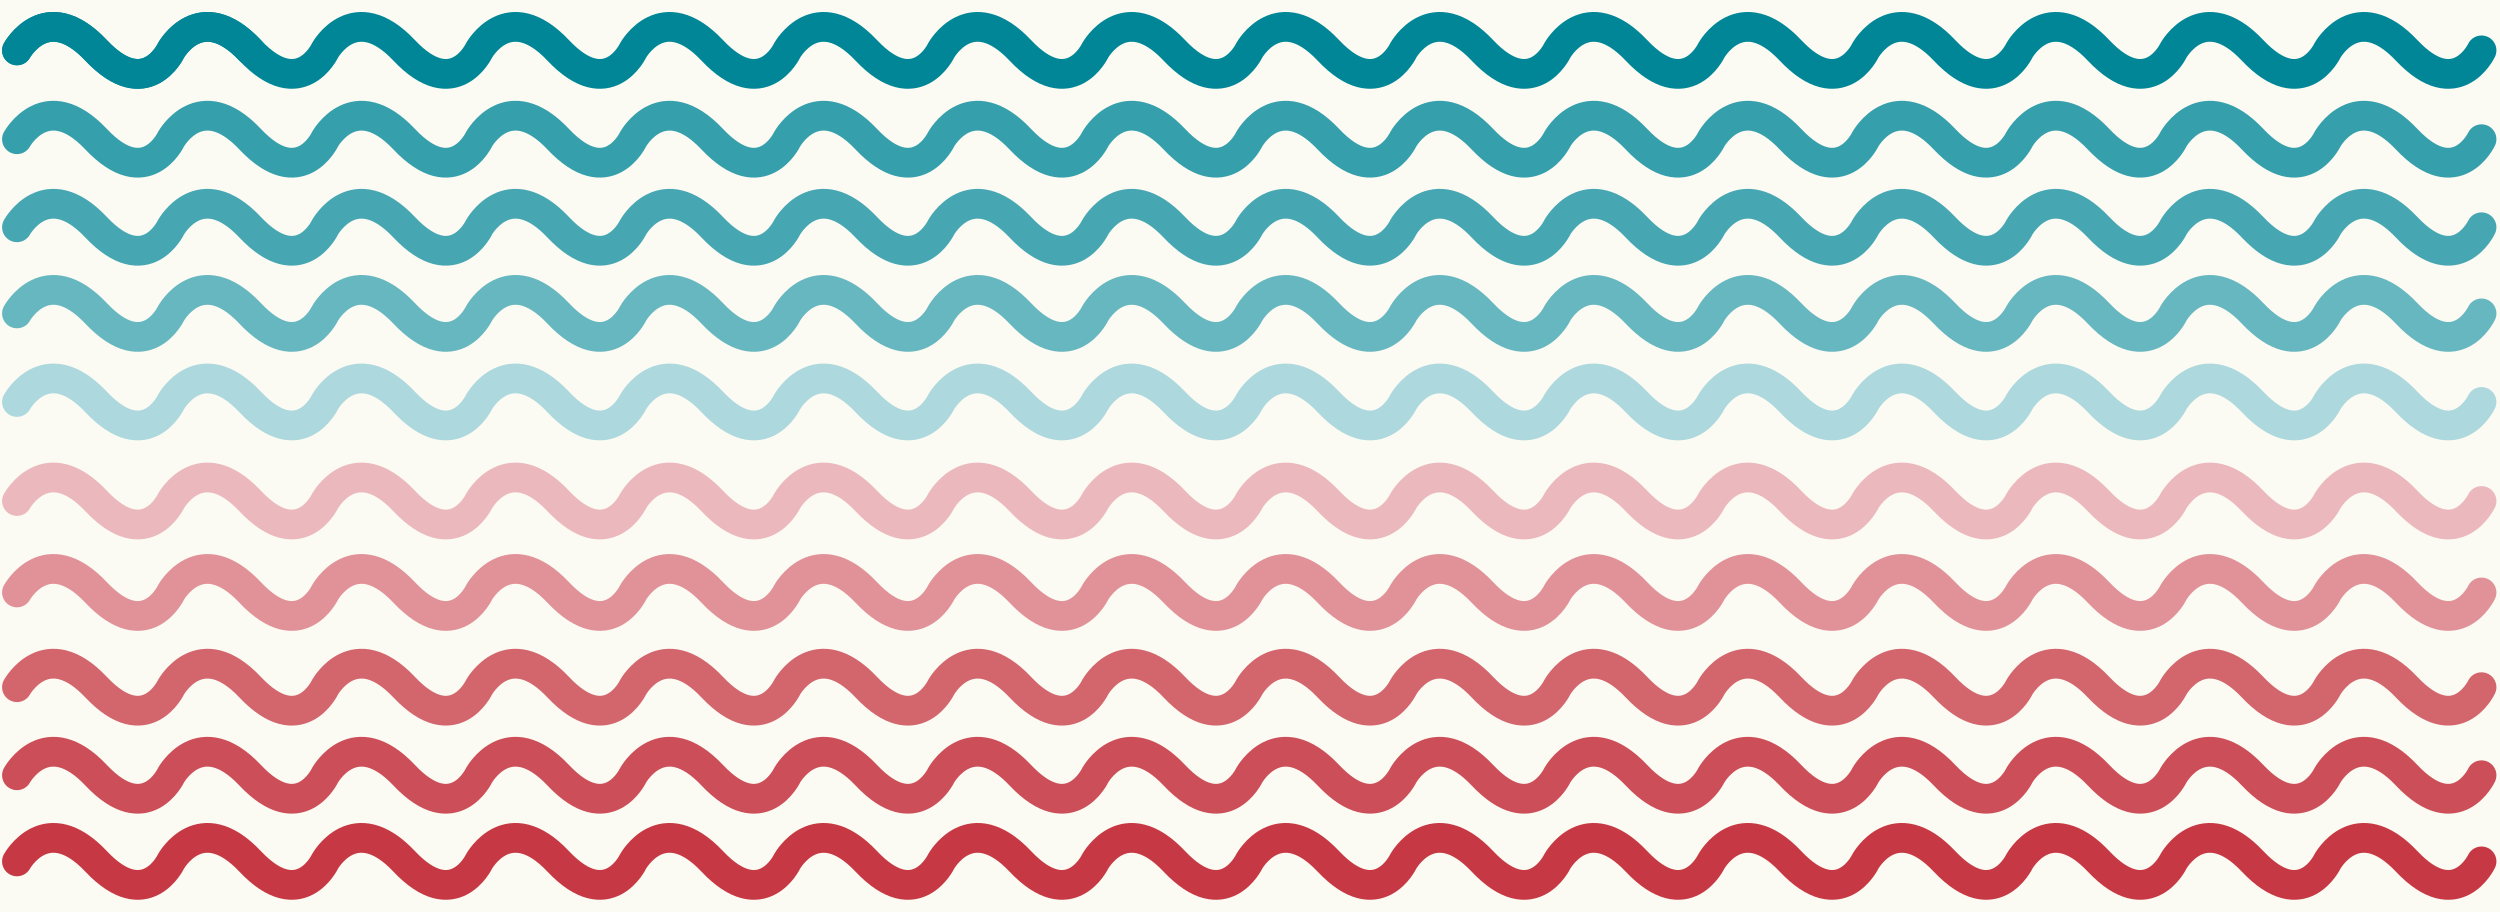 <?xml version="1.0" encoding="UTF-8" standalone="no"?><!DOCTYPE svg PUBLIC "-//W3C//DTD SVG 1.1//EN" "http://www.w3.org/Graphics/SVG/1.1/DTD/svg11.dtd"><svg width="100%" height="100%" viewBox="0 0 1749 638" version="1.1" xmlns="http://www.w3.org/2000/svg" xmlns:xlink="http://www.w3.org/1999/xlink" xml:space="preserve" xmlns:serif="http://www.serif.com/" style="fill-rule:evenodd;clip-rule:evenodd;stroke-linecap:round;stroke-linejoin:round;stroke-miterlimit:1.5;"><rect x="-115.835" y="-168.786" width="1986.99" height="1052.15" style="fill:#fcfbf3;"/><path d="M11.868,35.254c0,-0 20.506,-37.022 55.381,-0c34.875,37.022 52.382,-0 52.382,-0c0,-0 20.506,-37.022 55.381,-0c34.875,37.022 52.382,-0 52.382,-0c0,-0 20.506,-37.022 55.381,-0c34.875,37.022 52.382,-0 52.382,-0c0,-0 20.506,-37.022 55.381,-0c34.875,37.022 52.382,-0 52.382,-0c0,-0 20.506,-37.022 55.381,-0c34.875,37.022 52.382,-0 52.382,-0c0,-0 20.506,-37.022 55.381,-0c34.875,37.022 52.382,-0 52.382,-0c0,-0 20.506,-37.022 55.381,-0c34.875,37.022 52.382,-0 52.382,-0c0,-0 20.506,-37.022 55.381,-0c34.875,37.022 52.382,-0 52.382,-0c0,-0 20.506,-37.022 55.381,-0c34.875,37.022 52.382,-0 52.382,-0c0,-0 20.506,-37.022 55.381,-0c34.875,37.022 52.382,-0 52.382,-0c-0,-0 20.506,-37.022 55.381,-0c34.875,37.022 52.382,-0 52.382,-0c-0,-0 20.506,-37.022 55.381,-0c34.875,37.022 52.382,-0 52.382,-0c-0,-0 20.506,-37.022 55.381,-0c34.875,37.022 52.382,-0 52.382,-0c-0,-0 20.506,-37.022 55.381,-0c34.875,37.022 52.382,-0 52.382,-0c-0,-0 20.506,-37.022 55.381,-0c34.875,37.022 52.382,-0 52.382,-0c-0,-0 20.506,-37.022 55.381,-0c34.875,37.022 52.382,-0 52.382,-0" style="fill:none;stroke:#008696;stroke-width:20.83px;"/><path d="M11.868,35.254c0,-0 20.506,-37.022 55.381,-0c34.875,37.022 52.382,-0 52.382,-0c0,-0 20.506,-37.022 55.381,-0" style="fill:none;stroke:#008696;stroke-width:20.83px;"/><path d="M11.868,97.392c0,-0 20.506,-37.022 55.381,-0c34.875,37.022 52.382,-0 52.382,-0c0,-0 20.506,-37.022 55.381,-0c34.875,37.022 52.382,-0 52.382,-0c0,-0 20.506,-37.022 55.381,-0c34.875,37.022 52.382,-0 52.382,-0c0,-0 20.506,-37.022 55.381,-0c34.875,37.022 52.382,-0 52.382,-0c0,-0 20.506,-37.022 55.381,-0c34.875,37.022 52.382,-0 52.382,-0c0,-0 20.506,-37.022 55.381,-0c34.875,37.022 52.382,-0 52.382,-0c0,-0 20.506,-37.022 55.381,-0c34.875,37.022 52.382,-0 52.382,-0c0,-0 20.506,-37.022 55.381,-0c34.875,37.022 52.382,-0 52.382,-0c0,-0 20.506,-37.022 55.381,-0c34.875,37.022 52.382,-0 52.382,-0c0,-0 20.506,-37.022 55.381,-0c34.875,37.022 52.382,-0 52.382,-0c-0,-0 20.506,-37.022 55.381,-0c34.875,37.022 52.382,-0 52.382,-0c-0,-0 20.506,-37.022 55.381,-0c34.875,37.022 52.382,-0 52.382,-0c-0,-0 20.506,-37.022 55.381,-0c34.875,37.022 52.382,-0 52.382,-0c-0,-0 20.506,-37.022 55.381,-0c34.875,37.022 52.382,-0 52.382,-0c-0,-0 20.506,-37.022 55.381,-0c34.875,37.022 52.382,-0 52.382,-0c-0,-0 20.506,-37.022 55.381,-0c34.875,37.022 52.382,-0 52.382,-0" style="fill:none;stroke:#359fac;stroke-width:20.83px;"/><path d="M11.868,158.997c0,-0 20.506,-37.022 55.381,-0c34.875,37.022 52.382,-0 52.382,-0c0,-0 20.506,-37.022 55.381,-0c34.875,37.022 52.382,-0 52.382,-0c0,-0 20.506,-37.022 55.381,-0c34.875,37.022 52.382,-0 52.382,-0c0,-0 20.506,-37.022 55.381,-0c34.875,37.022 52.382,-0 52.382,-0c0,-0 20.506,-37.022 55.381,-0c34.875,37.022 52.382,-0 52.382,-0c0,-0 20.506,-37.022 55.381,-0c34.875,37.022 52.382,-0 52.382,-0c0,-0 20.506,-37.022 55.381,-0c34.875,37.022 52.382,-0 52.382,-0c0,-0 20.506,-37.022 55.381,-0c34.875,37.022 52.382,-0 52.382,-0c0,-0 20.506,-37.022 55.381,-0c34.875,37.022 52.382,-0 52.382,-0c0,-0 20.506,-37.022 55.381,-0c34.875,37.022 52.382,-0 52.382,-0c-0,-0 20.506,-37.022 55.381,-0c34.875,37.022 52.382,-0 52.382,-0c-0,-0 20.506,-37.022 55.381,-0c34.875,37.022 52.382,-0 52.382,-0c-0,-0 20.506,-37.022 55.381,-0c34.875,37.022 52.382,-0 52.382,-0c-0,-0 20.506,-37.022 55.381,-0c34.875,37.022 52.382,-0 52.382,-0c-0,-0 20.506,-37.022 55.381,-0c34.875,37.022 52.382,-0 52.382,-0c-0,-0 20.506,-37.022 55.381,-0c34.875,37.022 52.382,-0 52.382,-0" style="fill:none;stroke:#46a7b3;stroke-width:20.83px;"/><path d="M11.868,219.259c0,-0 20.506,-37.022 55.381,-0c34.875,37.022 52.382,-0 52.382,-0c0,-0 20.506,-37.022 55.381,-0c34.875,37.022 52.382,-0 52.382,-0c0,-0 20.506,-37.022 55.381,-0c34.875,37.022 52.382,-0 52.382,-0c0,-0 20.506,-37.022 55.381,-0c34.875,37.022 52.382,-0 52.382,-0c0,-0 20.506,-37.022 55.381,-0c34.875,37.022 52.382,-0 52.382,-0c0,-0 20.506,-37.022 55.381,-0c34.875,37.022 52.382,-0 52.382,-0c0,-0 20.506,-37.022 55.381,-0c34.875,37.022 52.382,-0 52.382,-0c0,-0 20.506,-37.022 55.381,-0c34.875,37.022 52.382,-0 52.382,-0c0,-0 20.506,-37.022 55.381,-0c34.875,37.022 52.382,-0 52.382,-0c0,-0 20.506,-37.022 55.381,-0c34.875,37.022 52.382,-0 52.382,-0c-0,-0 20.506,-37.022 55.381,-0c34.875,37.022 52.382,-0 52.382,-0c-0,-0 20.506,-37.022 55.381,-0c34.875,37.022 52.382,-0 52.382,-0c-0,-0 20.506,-37.022 55.381,-0c34.875,37.022 52.382,-0 52.382,-0c-0,-0 20.506,-37.022 55.381,-0c34.875,37.022 52.382,-0 52.382,-0c-0,-0 20.506,-37.022 55.381,-0c34.875,37.022 52.382,-0 52.382,-0c-0,-0 20.506,-37.022 55.381,-0c34.875,37.022 52.382,-0 52.382,-0" style="fill:none;stroke:#67b7c0;stroke-width:20.83px;"/><path d="M11.868,281.215c0,0 20.506,-37.022 55.381,0c34.875,37.022 52.382,0 52.382,0c0,0 20.506,-37.022 55.381,0c34.875,37.022 52.382,0 52.382,0c0,0 20.506,-37.022 55.381,0c34.875,37.022 52.382,0 52.382,0c0,0 20.506,-37.022 55.381,0c34.875,37.022 52.382,0 52.382,0c0,0 20.506,-37.022 55.381,0c34.875,37.022 52.382,0 52.382,0c0,0 20.506,-37.022 55.381,0c34.875,37.022 52.382,0 52.382,0c0,0 20.506,-37.022 55.381,0c34.875,37.022 52.382,0 52.382,0c0,0 20.506,-37.022 55.381,0c34.875,37.022 52.382,0 52.382,0c0,0 20.506,-37.022 55.381,0c34.875,37.022 52.382,0 52.382,0c0,0 20.506,-37.022 55.381,0c34.875,37.022 52.382,0 52.382,0c-0,0 20.506,-37.022 55.381,0c34.875,37.022 52.382,0 52.382,0c-0,0 20.506,-37.022 55.381,0c34.875,37.022 52.382,0 52.382,0c-0,0 20.506,-37.022 55.381,0c34.875,37.022 52.382,0 52.382,0c-0,0 20.506,-37.022 55.381,0c34.875,37.022 52.382,0 52.382,0c-0,0 20.506,-37.022 55.381,0c34.875,37.022 52.382,0 52.382,0c-0,0 20.506,-37.022 55.381,0c34.875,37.022 52.382,0 52.382,0" style="fill:none;stroke:#add8dd;stroke-width:20.83px;"/><path d="M11.868,350.501c0,-0 20.506,-37.022 55.381,-0c34.875,37.022 52.382,-0 52.382,-0c0,-0 20.506,-37.022 55.381,-0c34.875,37.022 52.382,-0 52.382,-0c0,-0 20.506,-37.022 55.381,-0c34.875,37.022 52.382,-0 52.382,-0c0,-0 20.506,-37.022 55.381,-0c34.875,37.022 52.382,-0 52.382,-0c0,-0 20.506,-37.022 55.381,-0c34.875,37.022 52.382,-0 52.382,-0c0,-0 20.506,-37.022 55.381,-0c34.875,37.022 52.382,-0 52.382,-0c0,-0 20.506,-37.022 55.381,-0c34.875,37.022 52.382,-0 52.382,-0c0,-0 20.506,-37.022 55.381,-0c34.875,37.022 52.382,-0 52.382,-0c0,-0 20.506,-37.022 55.381,-0c34.875,37.022 52.382,-0 52.382,-0c0,-0 20.506,-37.022 55.381,-0c34.875,37.022 52.382,-0 52.382,-0c-0,-0 20.506,-37.022 55.381,-0c34.875,37.022 52.382,-0 52.382,-0c-0,-0 20.506,-37.022 55.381,-0c34.875,37.022 52.382,-0 52.382,-0c-0,-0 20.506,-37.022 55.381,-0c34.875,37.022 52.382,-0 52.382,-0c-0,-0 20.506,-37.022 55.381,-0c34.875,37.022 52.382,-0 52.382,-0c-0,-0 20.506,-37.022 55.381,-0c34.875,37.022 52.382,-0 52.382,-0c-0,-0 20.506,-37.022 55.381,-0c34.875,37.022 52.382,-0 52.382,-0" style="fill:none;stroke:#ebb9bd;stroke-width:20.83px;"/><path d="M11.868,414.477c0,0 20.506,-37.022 55.381,0c34.875,37.022 52.382,0 52.382,0c0,0 20.506,-37.022 55.381,0c34.875,37.022 52.382,0 52.382,0c0,0 20.506,-37.022 55.381,0c34.875,37.022 52.382,0 52.382,0c0,0 20.506,-37.022 55.381,0c34.875,37.022 52.382,0 52.382,0c0,0 20.506,-37.022 55.381,0c34.875,37.022 52.382,0 52.382,0c0,0 20.506,-37.022 55.381,0c34.875,37.022 52.382,0 52.382,0c0,0 20.506,-37.022 55.381,0c34.875,37.022 52.382,0 52.382,0c0,0 20.506,-37.022 55.381,0c34.875,37.022 52.382,0 52.382,0c0,0 20.506,-37.022 55.381,0c34.875,37.022 52.382,0 52.382,0c0,0 20.506,-37.022 55.381,0c34.875,37.022 52.382,0 52.382,0c-0,0 20.506,-37.022 55.381,0c34.875,37.022 52.382,0 52.382,0c-0,0 20.506,-37.022 55.381,0c34.875,37.022 52.382,0 52.382,0c-0,0 20.506,-37.022 55.381,0c34.875,37.022 52.382,0 52.382,0c-0,0 20.506,-37.022 55.381,0c34.875,37.022 52.382,0 52.382,0c-0,0 20.506,-37.022 55.381,0c34.875,37.022 52.382,0 52.382,0c-0,0 20.506,-37.022 55.381,0c34.875,37.022 52.382,0 52.382,0" style="fill:none;stroke:#e09298;stroke-width:20.83px;"/><path d="M11.868,480.763c0,-0 20.506,-37.023 55.381,-0c34.875,37.022 52.382,-0 52.382,-0c0,-0 20.506,-37.023 55.381,-0c34.875,37.022 52.382,-0 52.382,-0c0,-0 20.506,-37.023 55.381,-0c34.875,37.022 52.382,-0 52.382,-0c0,-0 20.506,-37.023 55.381,-0c34.875,37.022 52.382,-0 52.382,-0c0,-0 20.506,-37.023 55.381,-0c34.875,37.022 52.382,-0 52.382,-0c0,-0 20.506,-37.023 55.381,-0c34.875,37.022 52.382,-0 52.382,-0c0,-0 20.506,-37.023 55.381,-0c34.875,37.022 52.382,-0 52.382,-0c0,-0 20.506,-37.023 55.381,-0c34.875,37.022 52.382,-0 52.382,-0c0,-0 20.506,-37.023 55.381,-0c34.875,37.022 52.382,-0 52.382,-0c0,-0 20.506,-37.023 55.381,-0c34.875,37.022 52.382,-0 52.382,-0c-0,-0 20.506,-37.023 55.381,-0c34.875,37.022 52.382,-0 52.382,-0c-0,-0 20.506,-37.023 55.381,-0c34.875,37.022 52.382,-0 52.382,-0c-0,-0 20.506,-37.023 55.381,-0c34.875,37.022 52.382,-0 52.382,-0c-0,-0 20.506,-37.023 55.381,-0c34.875,37.022 52.382,-0 52.382,-0c-0,-0 20.506,-37.023 55.381,-0c34.875,37.022 52.382,-0 52.382,-0c-0,-0 20.506,-37.023 55.381,-0c34.875,37.022 52.382,-0 52.382,-0" style="fill:none;stroke:#d3656d;stroke-width:20.83px;"/><path d="M11.868,542.367c0,0 20.506,-37.022 55.381,0c34.875,37.022 52.382,0 52.382,0c0,0 20.506,-37.022 55.381,0c34.875,37.022 52.382,0 52.382,0c0,0 20.506,-37.022 55.381,0c34.875,37.022 52.382,0 52.382,0c0,0 20.506,-37.022 55.381,0c34.875,37.022 52.382,0 52.382,0c0,0 20.506,-37.022 55.381,0c34.875,37.022 52.382,0 52.382,0c0,0 20.506,-37.022 55.381,0c34.875,37.022 52.382,0 52.382,0c0,0 20.506,-37.022 55.381,0c34.875,37.022 52.382,0 52.382,0c0,0 20.506,-37.022 55.381,0c34.875,37.022 52.382,0 52.382,0c0,0 20.506,-37.022 55.381,0c34.875,37.022 52.382,0 52.382,0c0,0 20.506,-37.022 55.381,0c34.875,37.022 52.382,0 52.382,0c-0,0 20.506,-37.022 55.381,0c34.875,37.022 52.382,0 52.382,0c-0,0 20.506,-37.022 55.381,0c34.875,37.022 52.382,0 52.382,0c-0,0 20.506,-37.022 55.381,0c34.875,37.022 52.382,0 52.382,0c-0,0 20.506,-37.022 55.381,0c34.875,37.022 52.382,0 52.382,0c-0,0 20.506,-37.022 55.381,0c34.875,37.022 52.382,0 52.382,0c-0,0 20.506,-37.022 55.381,0c34.875,37.022 52.382,0 52.382,0" style="fill:none;stroke:#cc4e58;stroke-width:20.83px;"/><path d="M11.868,602.629c0,0 20.506,-37.022 55.381,0c34.875,37.022 52.382,0 52.382,0c0,0 20.506,-37.022 55.381,0c34.875,37.022 52.382,0 52.382,0c0,0 20.506,-37.022 55.381,0c34.875,37.022 52.382,0 52.382,0c0,0 20.506,-37.022 55.381,0c34.875,37.022 52.382,0 52.382,0c0,0 20.506,-37.022 55.381,0c34.875,37.022 52.382,0 52.382,0c0,0 20.506,-37.022 55.381,0c34.875,37.022 52.382,0 52.382,0c0,0 20.506,-37.022 55.381,0c34.875,37.022 52.382,0 52.382,0c0,0 20.506,-37.022 55.381,0c34.875,37.022 52.382,0 52.382,0c0,0 20.506,-37.022 55.381,0c34.875,37.022 52.382,0 52.382,0c0,0 20.506,-37.022 55.381,0c34.875,37.022 52.382,0 52.382,0c-0,0 20.506,-37.022 55.381,0c34.875,37.022 52.382,0 52.382,0c-0,0 20.506,-37.022 55.381,0c34.875,37.022 52.382,0 52.382,0c-0,0 20.506,-37.022 55.381,0c34.875,37.022 52.382,0 52.382,0c-0,0 20.506,-37.022 55.381,0c34.875,37.022 52.382,0 52.382,0c-0,0 20.506,-37.022 55.381,0c34.875,37.022 52.382,0 52.382,0c-0,0 20.506,-37.022 55.381,0c34.875,37.022 52.382,0 52.382,0" style="fill:none;stroke:#c63944;stroke-width:20.83px;"/></svg>